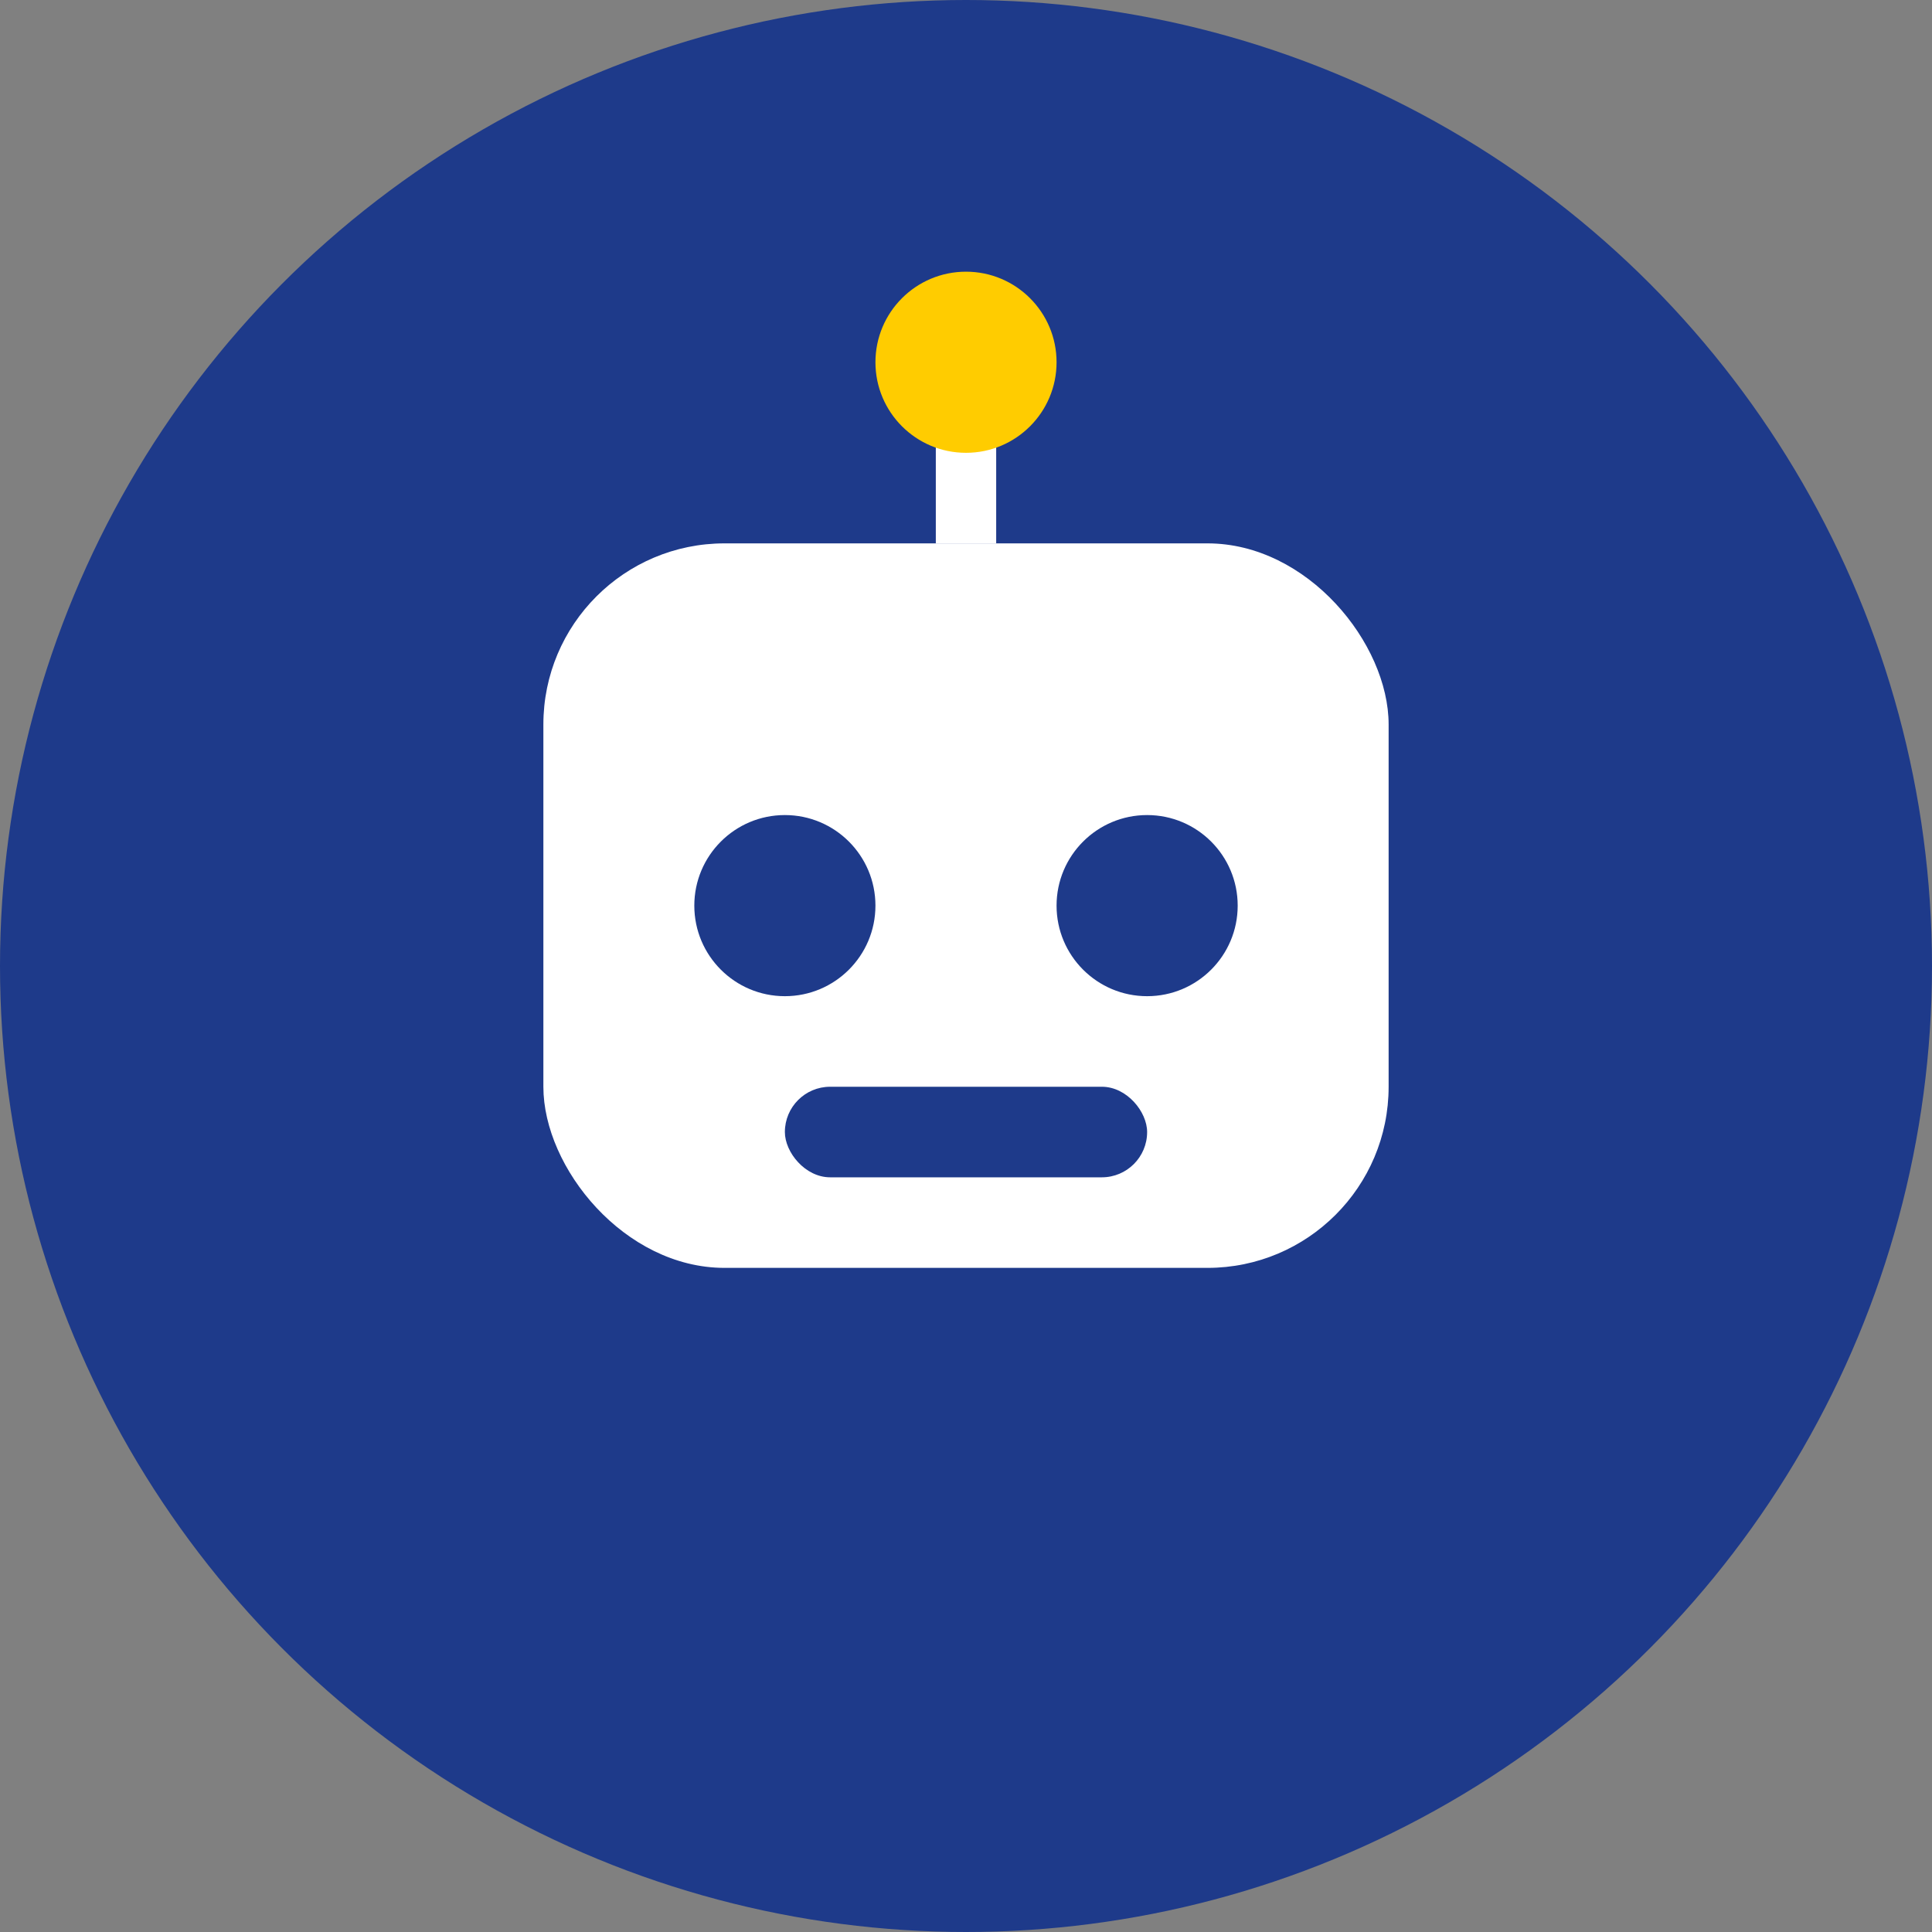 <svg xmlns="http://www.w3.org/2000/svg" viewBox="0 0 64 64">
  <rect x="0" y="0" width="64" height="64" fill="#808080" stroke="none"/>
  <!-- Fundo circular -->
  <circle cx="32" cy="32" r="32" fill="#1e3a8a"></circle>
  
  <!-- Cabeça do robô -->
  <rect x="18" y="18" width="28" height="24" rx="6" fill="white"></rect>
  
  <!-- Olhos -->
  <circle cx="26" cy="30" r="3" fill="#1e3a8a"></circle>
  <circle cx="38" cy="30" r="3" fill="#1e3a8a"></circle>
  
  <!-- Boca -->
  <rect x="26" y="36" width="12" height="3" rx="1.5" fill="#1e3a8a"></rect>
  
  <!-- Antena -->
  <line x1="32" y1="14" x2="32" y2="18" stroke="white" stroke-width="2"></line>
  <circle cx="32" cy="12" r="3" fill="#ffcc00"></circle>
</svg>

